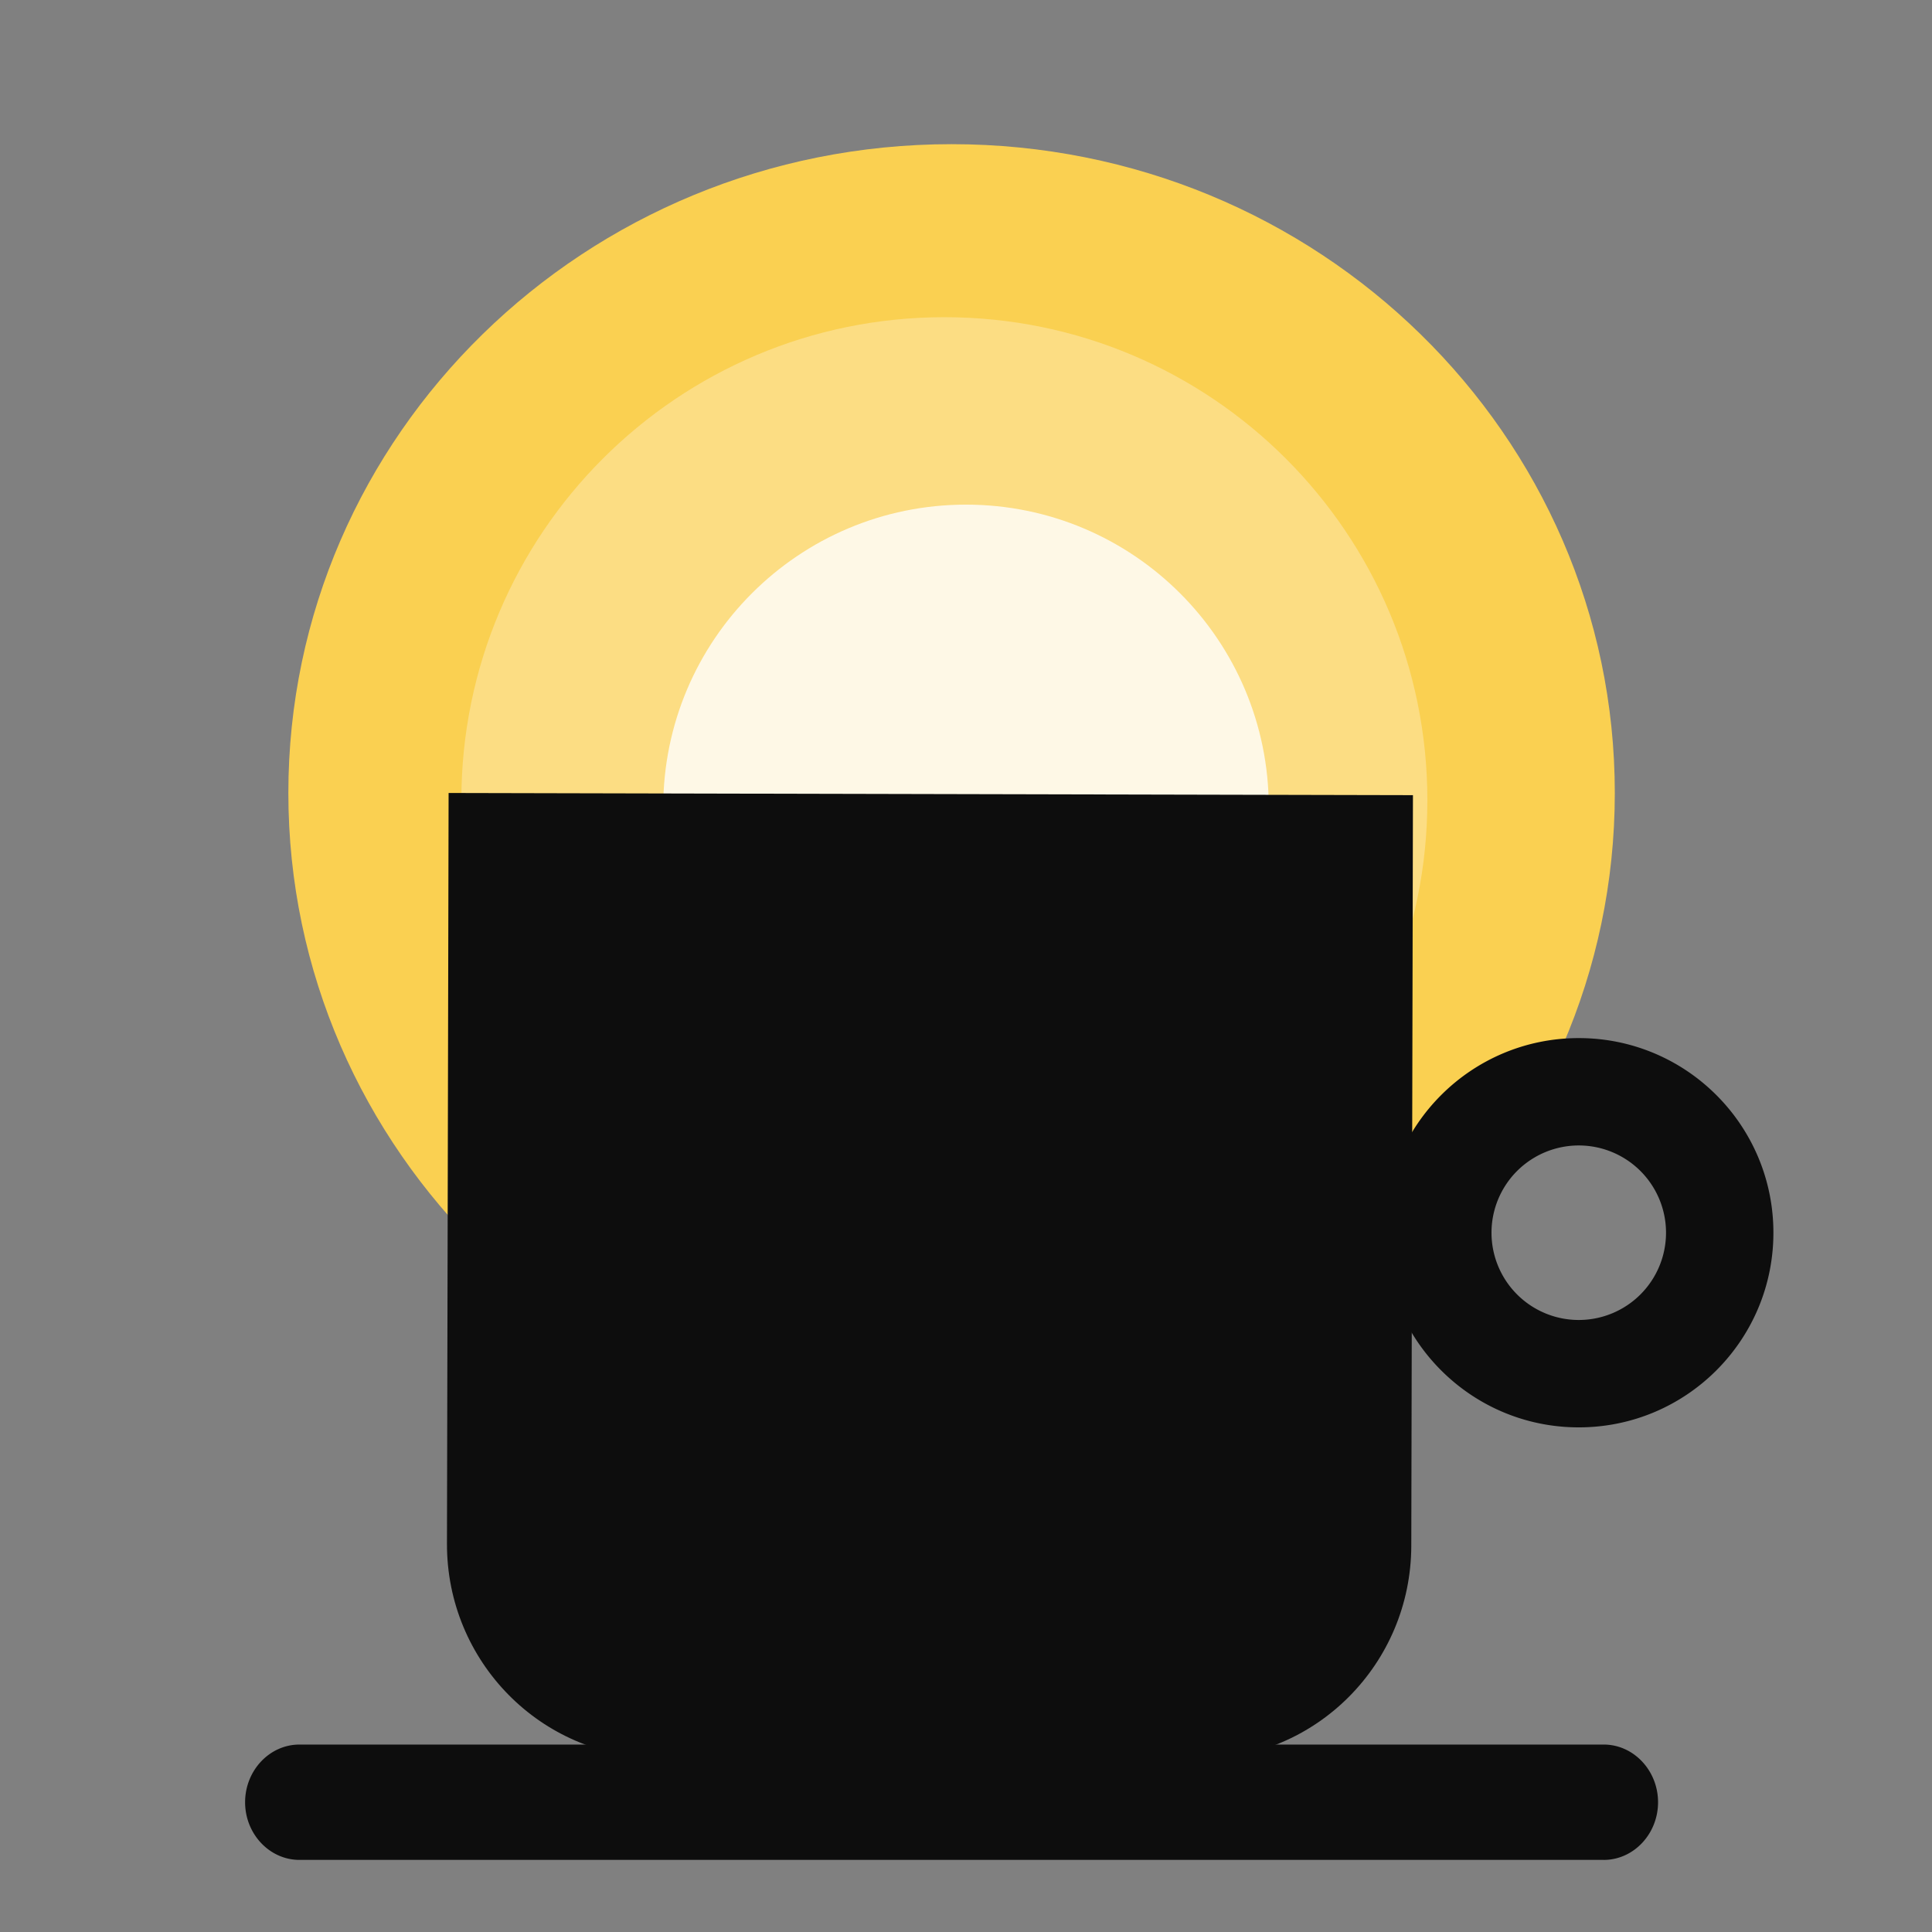 <svg width="112" height="112" viewBox="0 0 112 112" xmlns="http://www.w3.org/2000/svg"><rect x="0" y="0" width="112" height="112" fill="#808080" stroke="none"/><g fill="none" fill-rule="evenodd"><path d="M0 0h112v112H0z"/><path d="M55.164 83.582c-21.234 0-38.448-16.84-38.448-37.612 0-20.772 17.214-37.612 38.448-37.612s38.448 16.84 38.448 37.612c0 20.773-17.214 37.612-38.448 37.612" fill="#FAD051" fill-rule="nonzero"/><path d="M54.746 74.388c-15.464 0-28-12.536-28-28s12.536-28 28-28 28 12.536 28 28-12.536 28-28 28" fill="#FCDD83" fill-rule="nonzero"/><path d="M56 64.358c-9.694 0-17.552-7.858-17.552-17.552 0-9.694 7.858-17.552 17.552-17.552 9.694 0 17.552 7.858 17.552 17.552 0 9.694-7.858 17.552-17.552 17.552" fill="#FEF8E6" fill-rule="nonzero"/><path d="M26.006 45.97l55.904.126-.096 43.517c-.015 6.84-5.52 12.372-12.295 12.357l-31.368-.07c-6.775-.016-12.256-5.572-12.24-12.412l.095-43.518z" fill="#0D0D0D" fill-rule="nonzero"/><path d="M86.464 71.452a5.058 5.058 0 1010.117.02 5.058 5.058 0 00-10.117-.02zm5.033 11.294c-6.232-.014-11.272-5.077-11.258-11.308.014-6.232 5.077-11.272 11.308-11.259 6.232.014 11.273 5.077 11.259 11.309-.014 6.231-5.077 11.272-11.309 11.258zM92.969 107.82h-75.61c-1.733 0-3.15-1.504-3.15-3.342 0-1.84 1.417-3.344 3.15-3.344h75.61c1.733 0 3.15 1.505 3.15 3.344 0 1.838-1.417 3.343-3.15 3.343" fill="#0D0D0D" fill-rule="nonzero"/></g></svg>
